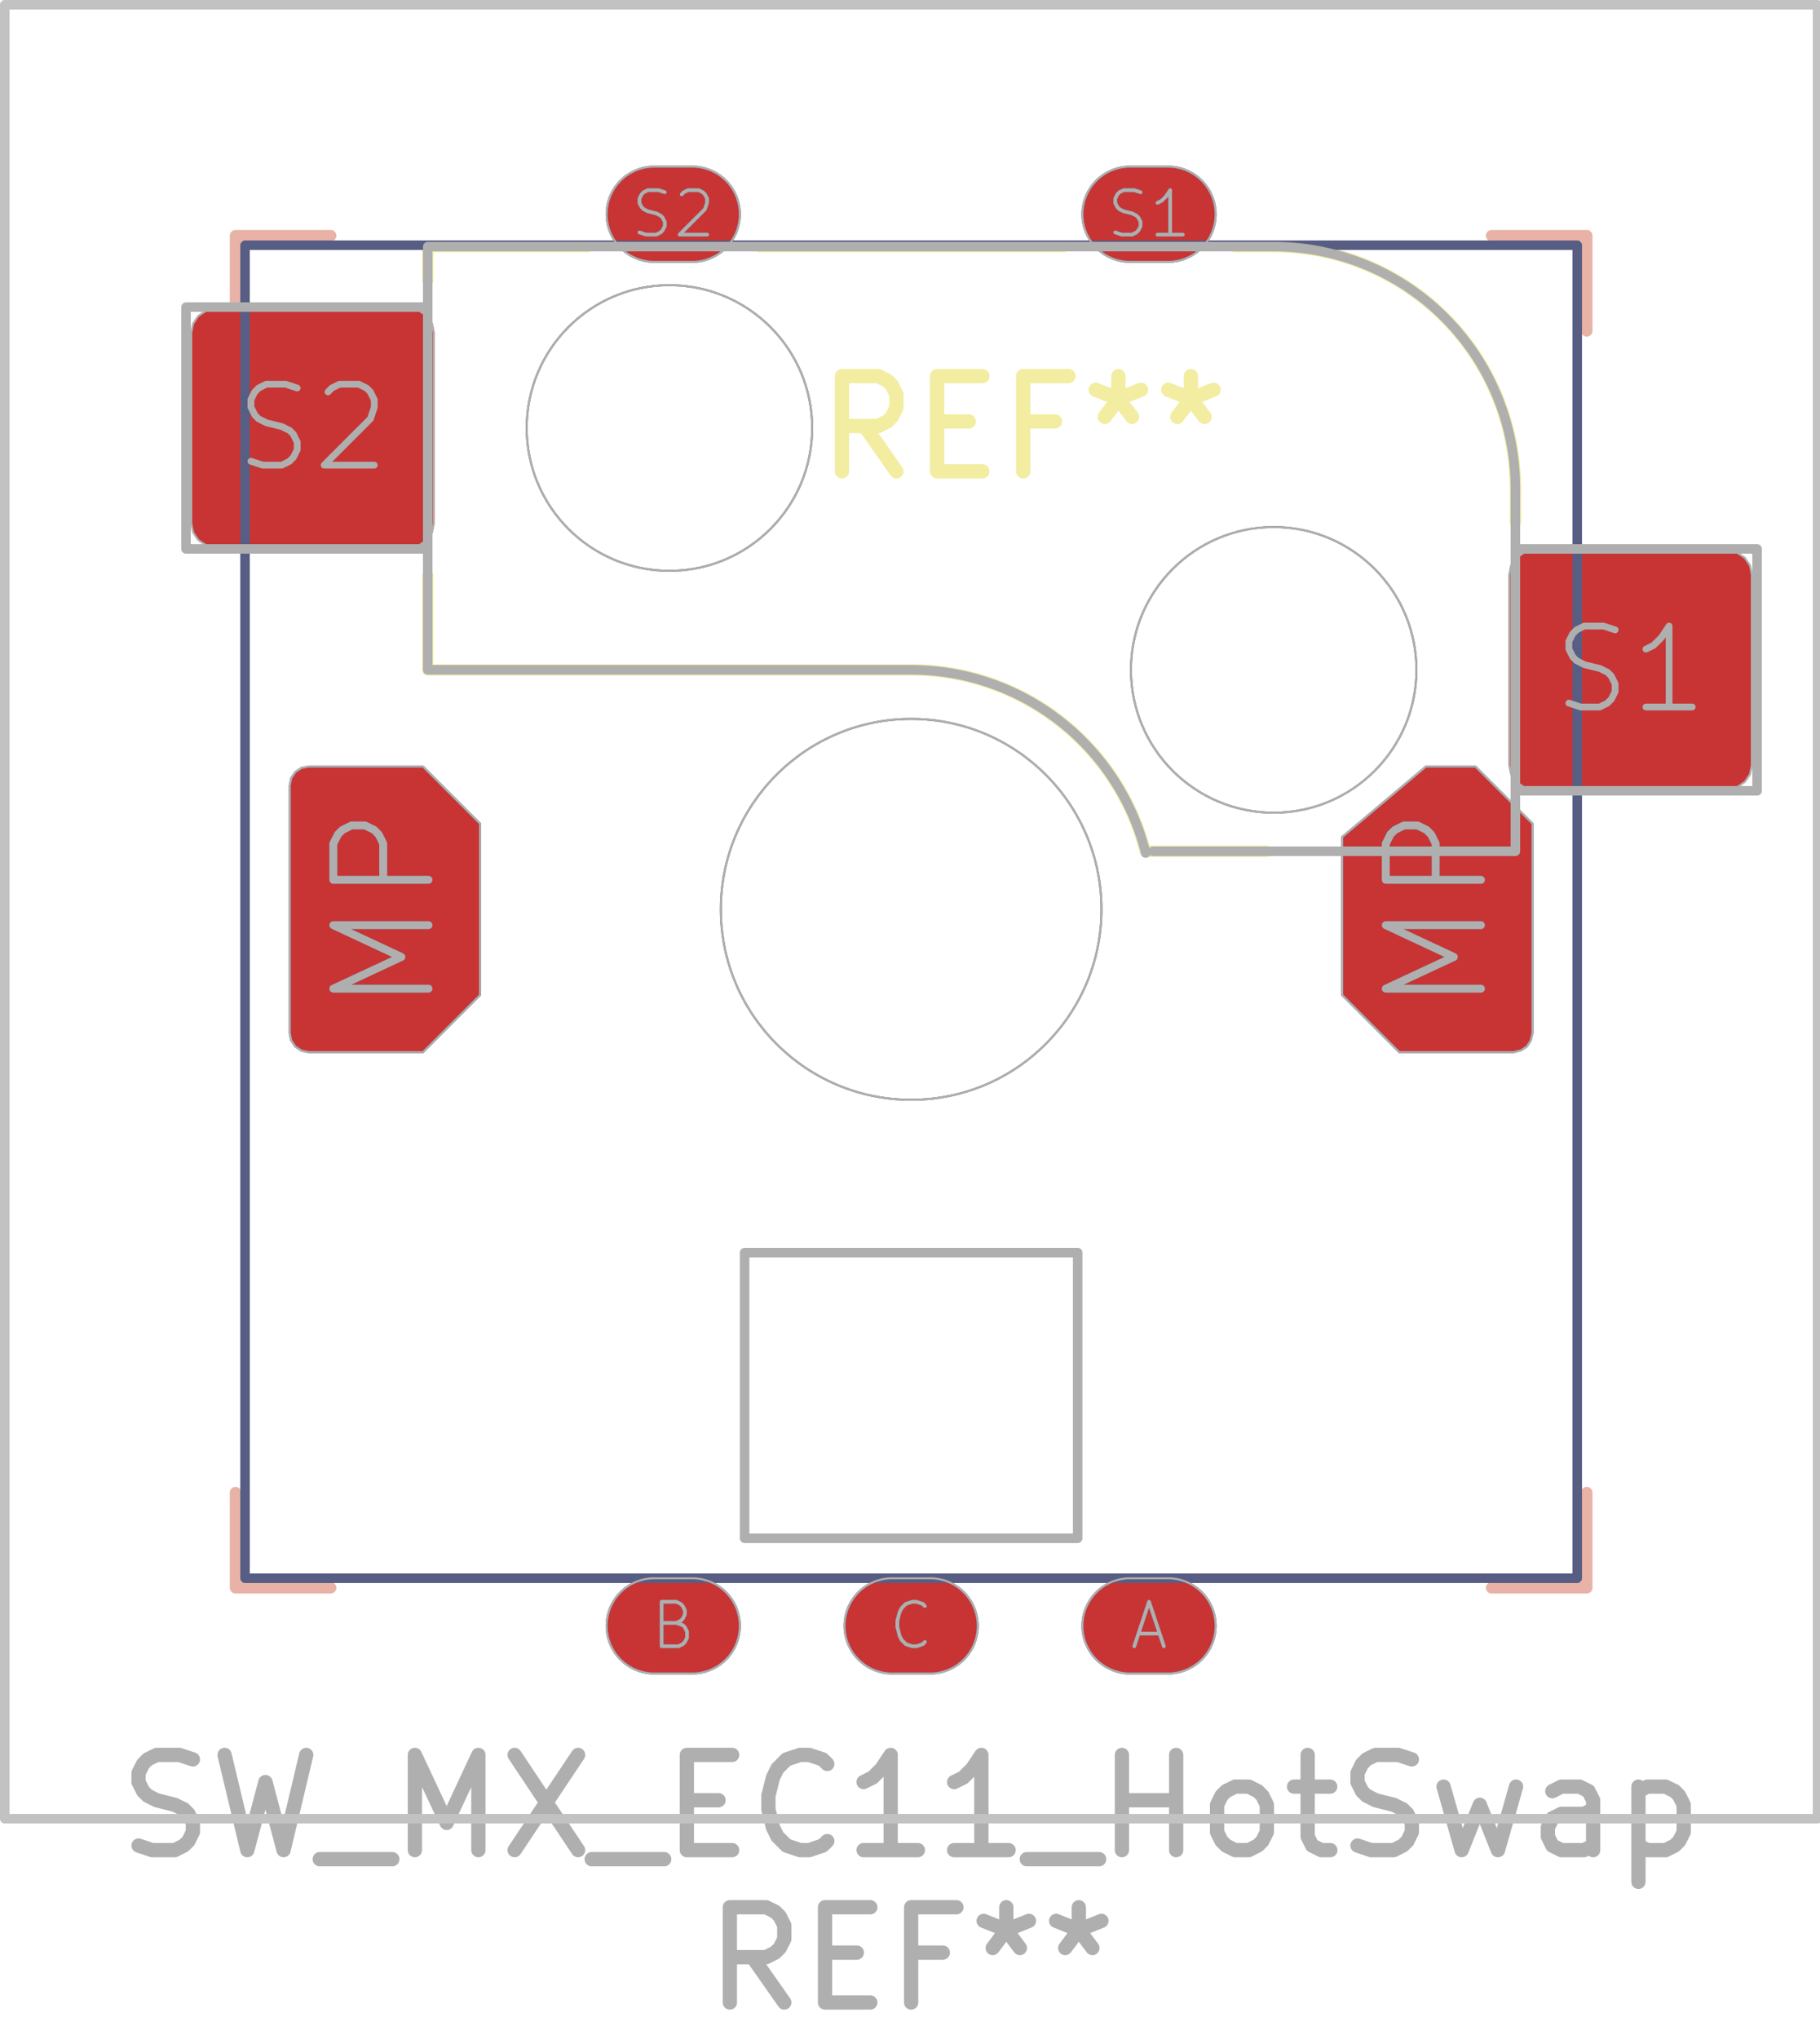 <svg xmlns="http://www.w3.org/2000/svg" width="72.288" height="80.928" viewBox="0 0 19.126 21.412">
    <g style="fill:none;stroke:#e8b2a7;stroke-width:.12;stroke-opacity:1;stroke-linecap:round;stroke-linejoin:round">
        <path d="M2.475 2.475h1M2.475 3.475v-1M2.475 16.675v-1M3.475 16.675h-1M15.675 2.475h1M16.675 2.475v1M16.675 15.675v1M16.675 16.675h-1"/>
    </g>
    <g class="stroked-text" style="fill:none;stroke:#f2eda1;stroke-width:.15;stroke-opacity:1;stroke-linecap:round;stroke-linejoin:round">
        <path d="m9.42 4.95-.334-.476M8.848 4.95v-1M8.848 3.95h.381M9.229 3.95l.095.047M9.324 3.997l.048.048M9.372 4.045l.047.095M9.42 4.14v.143M9.42 4.283l-.048.095M9.372 4.378l-.048.048M9.324 4.426l-.095.048M9.229 4.474h-.381M9.848 4.426h.333M10.324 4.95h-.476M9.848 4.95v-1M9.848 3.95h.476M11.086 4.426h-.333M10.753 4.95v-1M10.753 3.95h.476M11.753 3.95v.238M11.515 4.093l.238.095M11.753 4.188l.238-.095M11.61 4.378l.143-.19M11.753 4.188l.143.19M12.515 3.95v.238M12.277 4.093l.238.095M12.515 4.188l.238-.095M12.372 4.378l.143-.19M12.515 4.188l.143.19"/>
    </g>
    <g style="fill:none;stroke:#f2eda1;stroke-width:.12;stroke-opacity:1;stroke-linecap:round;stroke-linejoin:round">
        <path d="M4.495 2.59v.355M4.495 2.59h1.68M4.495 7.035v-.99M4.495 7.035h5.08M11.175 2.59h-3.2M12.04 8.94h1.269M13.385 2.59h-.41M15.925 5.13v.355M12.035 8.941a2.54 2.54 0 0 0-2.46-1.906M15.925 5.13a2.54 2.54 0 0 0-2.54-2.54"/>
        <path stroke="none" d="m15.86 6.035.019-.096.054-.08.081-.055.096-.019h2.05l.096.019.08.054.055.081.019.096v2l-.019.096-.054.08-.081.055-.096.019h-2.05l-.096-.019-.08-.054-.055-.081-.019-.096ZM2.01 3.495l.019-.096.054-.08.081-.055.096-.019h2.05l.096.019.08.054.055.081.019.096v2l-.019.096-.054.08-.081.055-.096.019H2.26l-.096-.019-.08-.054-.055-.081-.019-.096Z" style="fill:#b4a09a;fill-opacity:.9;stroke:none;fill-rule:evenodd"/>
    </g>
    <g style="fill:none;stroke:#4d7fc4;stroke-width:1;stroke-opacity:1;stroke-linecap:round;stroke-linejoin:round">
        <path d="M12.275 17.075h-.4M7.275 17.075h-.4M9.775 17.075h-.4"/>
        <path stroke="none" d="m3.045 8.25.015-.077.044-.065.064-.043.077-.015h1.2l.6.6v1.8l-.6.6h-1.2l-.077-.016-.064-.043-.044-.065-.015-.076ZM14.105 10.45V8.79l.88-.74h.52l.6.6v2.2l-.02.08-.04.06-.06.04-.08.02h-1.2Z" style="fill:#4d7fc4;fill-opacity:1;stroke:none;fill-rule:evenodd"/>
    </g>
    <g style="fill:none;stroke:#4d7fc4;stroke-width:1;stroke-opacity:1;stroke-linecap:round;stroke-linejoin:round">
        <path d="M12.275 2.25h-.4M7.275 2.25h-.4"/>
    </g>
    <g style="fill:none;stroke:#c83434;stroke-width:1;stroke-opacity:1;stroke-linecap:round;stroke-linejoin:round">
        <path d="M12.275 17.075h-.4M7.275 17.075h-.4M9.775 17.075h-.4"/>
        <path stroke="none" d="m3.045 8.25.015-.077.044-.065.064-.043.077-.015h1.2l.6.6v1.8l-.6.6h-1.2l-.077-.016-.064-.043-.044-.065-.015-.076ZM14.105 10.45V8.79l.88-.74h.52l.6.6v2.2l-.02.08-.04.06-.06.04-.08.02h-1.2Z" style="fill:#c83434;fill-opacity:1;stroke:none;fill-rule:evenodd"/>
    </g>
    <g style="fill:none;stroke:#c83434;stroke-width:1;stroke-opacity:1;stroke-linecap:round;stroke-linejoin:round">
        <path d="M12.275 2.25h-.4"/>
        <path stroke="none" d="m15.86 6.035.019-.096.054-.08.081-.055.096-.019h2.05l.096.019.08.054.055.081.019.096v2l-.019.096-.054.08-.081.055-.096.019h-2.05l-.096-.019-.08-.054-.055-.081-.019-.096ZM2.01 3.495l.019-.096.054-.08.081-.055.096-.019h2.05l.096.019.08.054.055.081.019.096v2l-.019.096-.054.08-.081.055-.096.019H2.26l-.096-.019-.08-.054-.055-.081-.019-.096Z" style="fill:#c83434;fill-opacity:1;stroke:none;fill-rule:evenodd"/>
    </g>
    <g style="fill:none;stroke:#c83434;stroke-width:1;stroke-opacity:1;stroke-linecap:round;stroke-linejoin:round">
        <path d="M7.275 2.25h-.4"/>
        <path d="M2.575 2.575h14v14h-14Z" style="stroke:#585d84;stroke-width:.1;stroke-opacity:1;stroke-linecap:round;stroke-linejoin:round;fill:none"/>
    </g>
    <circle cx="7.035" cy="4.495" r="1.5" style="fill:none;stroke:#585d84;stroke-width:.021;stroke-opacity:1;stroke-linecap:round;stroke-linejoin:round"/>
    <circle cx="9.575" cy="9.55" r="2" style="fill:none;stroke:#585d84;stroke-width:.021;stroke-opacity:1;stroke-linecap:round;stroke-linejoin:round"/>
    <circle cx="13.385" cy="7.035" r="1.5" style="fill:none;stroke:#585d84;stroke-width:.021;stroke-opacity:1;stroke-linecap:round;stroke-linejoin:round"/>
    <g class="stroked-text" style="fill:none;stroke:#585d84;stroke-width:.039;stroke-opacity:1;stroke-linecap:round;stroke-linejoin:round">
        <path d="M11.964 17.156h.222M11.92 17.289l.155-.467M12.075 16.822l.156.467"/>
    </g>
    <g style="fill:none;stroke:#585d84;stroke-width:.021;stroke-opacity:1;stroke-linecap:round;stroke-linejoin:round">
        <path d="M12.275 16.575h-.4M11.875 16.575a.5.5 0 0 0 0 1M11.875 17.575h.4M12.275 17.575a.5.5 0 0 0 0-1"/>
    </g>
    <g class="stroked-text" style="fill:none;stroke:#585d84;stroke-width:.039;stroke-opacity:1;stroke-linecap:round;stroke-linejoin:round">
        <path d="m7.108 17.044.067.023M7.175 17.067l.022.022M7.197 17.089l.022.044M7.22 17.133v.067M7.22 17.2l-.023.044M7.197 17.244l-.022.023M7.175 17.267l-.044.022M7.13 17.289h-.177M6.953 17.289v-.467M6.953 16.822h.155M7.108 16.822l.045.022M7.153 16.844l.022.023M7.175 16.867l.022.044M7.197 16.911v.044M7.197 16.956 7.175 17M7.175 17l-.022.022M7.153 17.022l-.045.022M7.108 17.044h-.155"/>
    </g>
    <g style="fill:none;stroke:#585d84;stroke-width:.021;stroke-opacity:1;stroke-linecap:round;stroke-linejoin:round">
        <path d="M7.275 16.575h-.4M6.875 16.575a.5.5 0 0 0 0 1M6.875 17.575h.4M7.275 17.575a.5.5 0 0 0 0-1"/>
    </g>
    <g class="stroked-text" style="fill:none;stroke:#585d84;stroke-width:.039;stroke-opacity:1;stroke-linecap:round;stroke-linejoin:round">
        <path d="m9.72 17.244-.023.023M9.697 17.267l-.066.022M9.63 17.289h-.044M9.586 17.289l-.067-.022M9.52 17.267l-.045-.045M9.475 17.222l-.022-.044M9.453 17.178l-.022-.09M9.43 17.089v-.067M9.43 17.022l.023-.089M9.453 16.933l.022-.044M9.475 16.889l.044-.045M9.52 16.844l.066-.022M9.586 16.822h.045M9.63 16.822l.067.022M9.697 16.844l.022.023"/>
    </g>
    <g style="fill:none;stroke:#585d84;stroke-width:.021;stroke-opacity:1;stroke-linecap:round;stroke-linejoin:round">
        <path d="M9.775 16.575h-.4M9.375 16.575a.5.5 0 0 0 0 1M9.375 17.575h.4M9.775 17.575a.5.5 0 0 0 0-1"/>
    </g>
    <g style="fill:none;stroke:#585d84;stroke-width:.083;stroke-opacity:1;stroke-linecap:round;stroke-linejoin:round">
        <g class="stroked-text">
            <path d="M4.503 10.383h-1M3.503 10.383l.715-.333M4.218 10.05l-.715-.334M3.503 9.716h1M4.503 9.24h-1M3.503 9.24v-.38M3.503 8.86l.048-.096M3.55 8.764l.049-.048M3.599 8.716l.095-.047M3.694 8.669h.143M3.837 8.669l.095.047M3.932 8.716l.047.048M3.98 8.764l.047.095M4.027 8.86v.38"/>
        </g>
        <path d="m3.045 8.25.015-.077.044-.065.064-.043.077-.015h1.2l.6.6v1.8l-.6.6h-1.2l-.077-.016-.064-.043-.044-.065-.015-.076Z" style="stroke:#585d84;stroke-width:.021;stroke-opacity:1;stroke-linecap:round;stroke-linejoin:round;fill:none"/>
    </g>
    <g style="fill:none;stroke:#585d84;stroke-width:.083;stroke-opacity:1;stroke-linecap:round;stroke-linejoin:round">
        <g class="stroked-text">
            <path d="M15.563 10.383h-1M14.563 10.383l.715-.333M15.278 10.05l-.715-.334M14.563 9.716h1M15.563 9.24h-1M14.563 9.24v-.38M14.563 8.86l.048-.096M14.61 8.764l.049-.048M14.659 8.716l.095-.047M14.754 8.669h.143M14.897 8.669l.095.047M14.992 8.716l.047.048M15.04 8.764l.047.095M15.087 8.86v.38"/>
        </g>
        <path d="M14.105 10.45V8.79l.88-.74h.52l.6.6v2.2l-.02.08-.04.06-.06.04-.08.02h-1.2Z" style="stroke:#585d84;stroke-width:.021;stroke-opacity:1;stroke-linecap:round;stroke-linejoin:round;fill:none"/>
    </g>
    <g class="stroked-text" style="fill:none;stroke:#585d84;stroke-width:.039;stroke-opacity:1;stroke-linecap:round;stroke-linejoin:round">
        <path d="m11.72 2.441.066.022M11.786 2.464h.111M11.897 2.464l.045-.023M11.942 2.441l.022-.022M11.964 2.419l.022-.044M11.986 2.375V2.33M11.986 2.33l-.022-.044M11.964 2.286l-.022-.022M11.942 2.264l-.045-.023M11.897 2.241l-.089-.022M11.808 2.219l-.044-.022M11.764 2.197l-.022-.022M11.742 2.175l-.023-.045M11.72 2.13v-.044M11.72 2.086l.022-.045M11.742 2.041l.022-.022M11.764 2.019l.044-.022M11.808 1.997h.111M11.92 1.997l.066.022M12.43 2.464h-.266M12.297 2.464v-.467M12.297 1.997l-.044.066M12.253 2.064l-.045.044M12.208 2.108l-.044.022"/>
    </g>
    <g style="fill:none;stroke:#585d84;stroke-width:.021;stroke-opacity:1;stroke-linecap:round;stroke-linejoin:round">
        <path d="M12.275 1.75h-.4M11.875 1.75a.5.5 0 0 0 0 1M11.875 2.75h.4M12.275 2.75a.5.5 0 0 0 0-1"/>
    </g>
    <g class="stroked-text" style="fill:none;stroke:#585d84;stroke-width:.039;stroke-opacity:1;stroke-linecap:round;stroke-linejoin:round">
        <path d="m6.72 2.441.066.022M6.786 2.464h.111M6.897 2.464l.045-.023M6.942 2.441l.022-.022M6.964 2.419l.022-.044M6.986 2.375V2.33M6.986 2.33l-.022-.044M6.964 2.286l-.022-.022M6.942 2.264l-.045-.023M6.897 2.241l-.089-.022M6.808 2.219l-.044-.022M6.764 2.197l-.022-.022M6.742 2.175l-.023-.045M6.72 2.13v-.044M6.72 2.086l.022-.045M6.742 2.041l.022-.022M6.764 2.019l.044-.022M6.808 1.997h.111M6.92 1.997l.066.022M7.164 2.041l.022-.022M7.186 2.019l.045-.022M7.23 1.997h.112M7.342 1.997l.044.022M7.386 2.019l.022.022M7.408 2.041l.023.045M7.43 2.086v.044M7.43 2.13l-.022.067M7.408 2.197l-.266.266M7.142 2.464h.289"/>
    </g>
    <g style="fill:none;stroke:#585d84;stroke-width:.021;stroke-opacity:1;stroke-linecap:round;stroke-linejoin:round">
        <path d="M7.275 1.75h-.4M6.875 1.75a.5.5 0 0 0 0 1M6.875 2.75h.4M7.275 2.75a.5.5 0 0 0 0-1"/>
    </g>
    <g style="fill:none;stroke:#afafaf;stroke-width:.15;stroke-opacity:1;stroke-linecap:round;stroke-linejoin:round">
        <g class="stroked-text">
            <path d="m1.456 19.382.143.048M1.599 19.43h.238M1.837 19.43l.095-.048M1.932 19.382l.048-.047M1.98 19.335l.047-.096M2.027 19.24v-.096M2.027 19.144l-.047-.095M1.98 19.049 1.932 19M1.932 19.001l-.095-.047M1.837 18.954l-.19-.048M1.646 18.906l-.095-.048M1.551 18.858l-.047-.047M1.504 18.81l-.048-.095M1.456 18.716v-.096M1.456 18.62l.048-.095M1.504 18.525l.047-.048M1.551 18.477l.095-.047M1.646 18.43h.239M1.885 18.43l.142.047M2.36 18.43l.239 1M2.599 19.43l.19-.715M2.79 18.716l.19.714M2.98 19.43l.238-1M3.36 19.525h.763M4.36 19.43v-1M4.36 18.43l.334.714M4.694 19.144l.333-.714M5.027 18.43v1M5.408 18.43l.667 1M6.075 18.43l-.667 1M6.218 19.525h.762M7.218 18.906h.333M7.694 19.43h-.476M7.218 19.43v-1M7.218 18.43h.476M8.694 19.335l-.048.047M8.646 19.382l-.142.048M8.504 19.43h-.096M8.408 19.43l-.143-.048M8.266 19.382l-.096-.095M8.17 19.287l-.047-.095M8.123 19.192l-.048-.19M8.075 19.001v-.143M8.075 18.858l.048-.19M8.123 18.668l.047-.095M8.17 18.573l.095-.096M8.266 18.477l.142-.047M8.408 18.43h.096M8.504 18.43l.142.047M8.646 18.477l.048.048M9.646 19.43h-.571M9.36 19.43v-1M9.36 18.43l-.095.143M9.266 18.573l-.096.095M9.17 18.668l-.095.047M10.599 19.43h-.572M10.313 19.43v-1M10.313 18.43l-.095.143M10.218 18.573l-.095.095M10.123 18.668l-.096.047M10.79 19.525h.761M11.79 19.43v-1M11.79 18.906h.57M12.36 19.43v-1M12.98 19.43l-.096-.048M12.885 19.382l-.048-.047M12.837 19.335l-.048-.096M12.79 19.24v-.286M12.79 18.954l.047-.096M12.837 18.858l.047-.047M12.885 18.81l.095-.047M12.98 18.763h.143M13.123 18.763l.095.048M13.218 18.81l.047.048M13.266 18.858l.047.096M13.313 18.954v.285M13.313 19.24l-.048.095M13.266 19.335l-.048.047M13.218 19.382l-.095.048M13.123 19.43h-.143M13.599 18.763h.38M13.742 18.43v.857M13.742 19.287l.047.095M13.79 19.382l.095.048M13.885 19.43h.095M14.266 19.382l.142.048M14.408 19.43h.238M14.646 19.43l.096-.048M14.742 19.382l.047-.047M14.79 19.335l.047-.096M14.837 19.24v-.096M14.837 19.144l-.048-.095M14.79 19.049 14.741 19M14.742 19.001l-.096-.047M14.646 18.954l-.19-.048M14.456 18.906l-.095-.048M14.36 18.858l-.047-.047M14.313 18.81l-.048-.095M14.266 18.716v-.096M14.266 18.62l.047-.095M14.313 18.525l.048-.048M14.36 18.477l.096-.047M14.456 18.43h.238M14.694 18.43l.143.047M15.17 18.763l.19.667M15.36 19.43l.191-.476M15.551 18.954l.19.476M15.742 19.43l.19-.667M16.742 19.43v-.524M16.742 18.906l-.048-.095M16.694 18.81l-.095-.047M16.599 18.763h-.19M16.408 18.763l-.095.048M16.742 19.382l-.096.048M16.646 19.43h-.238M16.408 19.43l-.095-.048M16.313 19.382l-.047-.095M16.266 19.287v-.095M16.266 19.192l.047-.096M16.313 19.097l.095-.048M16.408 19.049h.238M16.646 19.049l.096-.048M17.218 18.763v1M17.218 18.81l.095-.047M17.313 18.763h.19M17.504 18.763l.095.048M17.599 18.81l.047.048M17.646 18.858l.048.096M17.694 18.954v.285M17.694 19.24l-.048.095M17.646 19.335l-.047.047M17.599 19.382l-.095.048M17.504 19.43h-.19M17.313 19.43l-.095-.048"/>
        </g>
        <g class="stroked-text">
            <path d="m8.242 21.03-.334-.476M7.67 21.03v-1M7.67 20.03h.381M8.051 20.03l.095.047M8.146 20.077l.048.048M8.194 20.125l.048.095M8.242 20.22v.143M8.242 20.363l-.048.095M8.194 20.458l-.048.048M8.146 20.506l-.095.048M8.051 20.554h-.38M8.67 20.506h.334M9.146 21.03H8.67M8.67 21.03v-1M8.67 20.03h.476M9.908 20.506h-.333M9.575 21.03v-1M9.575 20.03h.476M10.575 20.03v.238M10.337 20.173l.238.095M10.575 20.268l.238-.095M10.432 20.458l.143-.19M10.575 20.268l.143.19M11.337 20.03v.238M11.099 20.173l.238.095M11.337 20.268l.238-.095M11.194 20.458l.143-.19M11.337 20.268l.143.19"/>
        </g>
    </g>
    <g style="fill:none;stroke:#afafaf;stroke-width:.1;stroke-opacity:1;stroke-linecap:round;stroke-linejoin:round">
        <path d="M1.955 3.225v2.54M1.955 5.765h2.54M4.495 2.59v4.445M4.495 3.225h-2.54M4.495 7.035h5.08M13.385 2.59h-8.89M15.925 8.305h2.54M15.925 8.94h-3.81M15.925 8.94V5.13M18.465 5.765h-2.54M18.465 8.305v-2.54"/>
        <path d="M7.825 13.155h3.5v3h-3.5Z" style="stroke:#afafaf;stroke-width:.1;stroke-opacity:1;stroke-linecap:round;stroke-linejoin:round;fill:none"/>
        <path d="M12.04 8.959a2.54 2.54 0 0 0-2.465-1.924M15.925 5.13a2.54 2.54 0 0 0-2.54-2.54"/>
    </g>
    <circle cx="7.035" cy="4.495" r="1.5" style="fill:none;stroke:#afafaf;stroke-width:.021;stroke-opacity:1;stroke-linecap:round;stroke-linejoin:round"/>
    <circle cx="9.575" cy="9.55" r="2" style="fill:none;stroke:#afafaf;stroke-width:.021;stroke-opacity:1;stroke-linecap:round;stroke-linejoin:round"/>
    <circle cx="13.385" cy="7.035" r="1.5" style="fill:none;stroke:#afafaf;stroke-width:.021;stroke-opacity:1;stroke-linecap:round;stroke-linejoin:round"/>
    <g class="stroked-text" style="fill:none;stroke:#afafaf;stroke-width:.039;stroke-opacity:1;stroke-linecap:round;stroke-linejoin:round">
        <path d="M11.964 17.156h.222M11.92 17.289l.155-.467M12.075 16.822l.156.467"/>
    </g>
    <g style="fill:none;stroke:#afafaf;stroke-width:.021;stroke-opacity:1;stroke-linecap:round;stroke-linejoin:round">
        <path d="M12.275 16.575h-.4M11.875 16.575a.5.5 0 0 0 0 1M11.875 17.575h.4M12.275 17.575a.5.5 0 0 0 0-1"/>
    </g>
    <g class="stroked-text" style="fill:none;stroke:#afafaf;stroke-width:.039;stroke-opacity:1;stroke-linecap:round;stroke-linejoin:round">
        <path d="m7.108 17.044.067.023M7.175 17.067l.022.022M7.197 17.089l.022.044M7.22 17.133v.067M7.22 17.2l-.023.044M7.197 17.244l-.022.023M7.175 17.267l-.044.022M7.13 17.289h-.177M6.953 17.289v-.467M6.953 16.822h.155M7.108 16.822l.045.022M7.153 16.844l.022.023M7.175 16.867l.022.044M7.197 16.911v.044M7.197 16.956 7.175 17M7.175 17l-.022.022M7.153 17.022l-.045.022M7.108 17.044h-.155"/>
    </g>
    <g style="fill:none;stroke:#afafaf;stroke-width:.021;stroke-opacity:1;stroke-linecap:round;stroke-linejoin:round">
        <path d="M7.275 16.575h-.4M6.875 16.575a.5.5 0 0 0 0 1M6.875 17.575h.4M7.275 17.575a.5.5 0 0 0 0-1"/>
    </g>
    <g class="stroked-text" style="fill:none;stroke:#afafaf;stroke-width:.039;stroke-opacity:1;stroke-linecap:round;stroke-linejoin:round">
        <path d="m9.72 17.244-.023.023M9.697 17.267l-.066.022M9.63 17.289h-.044M9.586 17.289l-.067-.022M9.52 17.267l-.045-.045M9.475 17.222l-.022-.044M9.453 17.178l-.022-.09M9.43 17.089v-.067M9.43 17.022l.023-.089M9.453 16.933l.022-.044M9.475 16.889l.044-.045M9.52 16.844l.066-.022M9.586 16.822h.045M9.63 16.822l.067.022M9.697 16.844l.022.023"/>
    </g>
    <g style="fill:none;stroke:#afafaf;stroke-width:.021;stroke-opacity:1;stroke-linecap:round;stroke-linejoin:round">
        <path d="M9.775 16.575h-.4M9.375 16.575a.5.5 0 0 0 0 1M9.375 17.575h.4M9.775 17.575a.5.5 0 0 0 0-1"/>
    </g>
    <g style="fill:none;stroke:#afafaf;stroke-width:.083;stroke-opacity:1;stroke-linecap:round;stroke-linejoin:round">
        <g class="stroked-text">
            <path d="M4.503 10.383h-1M3.503 10.383l.715-.333M4.218 10.05l-.715-.334M3.503 9.716h1M4.503 9.24h-1M3.503 9.24v-.38M3.503 8.86l.048-.096M3.55 8.764l.049-.048M3.599 8.716l.095-.047M3.694 8.669h.143M3.837 8.669l.095.047M3.932 8.716l.047.048M3.98 8.764l.047.095M4.027 8.86v.38"/>
        </g>
        <path d="m3.045 8.25.015-.077.044-.065.064-.043.077-.015h1.2l.6.6v1.8l-.6.6h-1.2l-.077-.016-.064-.043-.044-.065-.015-.076Z" style="stroke:#afafaf;stroke-width:.021;stroke-opacity:1;stroke-linecap:round;stroke-linejoin:round;fill:none"/>
    </g>
    <g style="fill:none;stroke:#afafaf;stroke-width:.083;stroke-opacity:1;stroke-linecap:round;stroke-linejoin:round">
        <g class="stroked-text">
            <path d="M15.563 10.383h-1M14.563 10.383l.715-.333M15.278 10.05l-.715-.334M14.563 9.716h1M15.563 9.24h-1M14.563 9.24v-.38M14.563 8.86l.048-.096M14.61 8.764l.049-.048M14.659 8.716l.095-.047M14.754 8.669h.143M14.897 8.669l.095.047M14.992 8.716l.047.048M15.04 8.764l.047.095M15.087 8.86v.38"/>
        </g>
        <path d="M14.105 10.45V8.79l.88-.74h.52l.6.6v2.2l-.02.08-.04.06-.06.04-.08.02h-1.2Z" style="stroke:#afafaf;stroke-width:.021;stroke-opacity:1;stroke-linecap:round;stroke-linejoin:round;fill:none"/>
    </g>
    <g class="stroked-text" style="fill:none;stroke:#afafaf;stroke-width:.039;stroke-opacity:1;stroke-linecap:round;stroke-linejoin:round">
        <path d="m11.72 2.441.066.022M11.786 2.464h.111M11.897 2.464l.045-.023M11.942 2.441l.022-.022M11.964 2.419l.022-.044M11.986 2.375V2.33M11.986 2.33l-.022-.044M11.964 2.286l-.022-.022M11.942 2.264l-.045-.023M11.897 2.241l-.089-.022M11.808 2.219l-.044-.022M11.764 2.197l-.022-.022M11.742 2.175l-.023-.045M11.72 2.13v-.044M11.72 2.086l.022-.045M11.742 2.041l.022-.022M11.764 2.019l.044-.022M11.808 1.997h.111M11.92 1.997l.066.022M12.43 2.464h-.266M12.297 2.464v-.467M12.297 1.997l-.044.066M12.253 2.064l-.045.044M12.208 2.108l-.044.022"/>
    </g>
    <g style="fill:none;stroke:#afafaf;stroke-width:.021;stroke-opacity:1;stroke-linecap:round;stroke-linejoin:round">
        <path d="M12.275 1.75h-.4M11.875 1.75a.5.5 0 0 0 0 1M11.875 2.75h.4M12.275 2.75a.5.5 0 0 0 0-1"/>
    </g>
    <g style="fill:none;stroke:#afafaf;stroke-width:.071;stroke-opacity:1;stroke-linecap:round;stroke-linejoin:round">
        <g class="stroked-text">
            <path d="m16.487 7.384.122.04M16.609 7.425h.202M16.811 7.425l.081-.04M16.892 7.384l.04-.04M16.933 7.344l.04-.081M16.973 7.263v-.081M16.973 7.182l-.04-.081M16.933 7.1l-.04-.04M16.892 7.06l-.08-.04M16.811 7.02l-.162-.04M16.65 6.98l-.082-.041M16.568 6.939l-.04-.04M16.528 6.898l-.04-.08M16.487 6.817v-.08M16.487 6.736l.04-.08M16.528 6.656l.04-.041M16.568 6.615l.081-.04M16.65 6.575h.202M16.852 6.575l.121.04M17.783 7.425h-.486M17.54 7.425v-.85M17.54 6.575l-.081.121M17.459 6.696l-.081.08M17.378 6.777l-.081.04"/>
        </g>
        <path d="m15.86 6.035.019-.096.054-.08.081-.055.096-.019h2.05l.096.019.08.054.055.081.019.096v2l-.019.096-.054.08-.081.055-.096.019h-2.05l-.096-.019-.08-.054-.055-.081-.019-.096Z" style="stroke:#afafaf;stroke-width:.021;stroke-opacity:1;stroke-linecap:round;stroke-linejoin:round;fill:none"/>
    </g>
    <g style="fill:none;stroke:#afafaf;stroke-width:.071;stroke-opacity:1;stroke-linecap:round;stroke-linejoin:round">
        <g class="stroked-text">
            <path d="m2.637 4.844.122.04M2.759 4.885h.202M2.961 4.885l.081-.04M3.042 4.844l.04-.04M3.083 4.804l.04-.081M3.123 4.723v-.081M3.123 4.642l-.04-.081M3.083 4.56l-.04-.04M3.042 4.52l-.08-.04M2.961 4.48 2.8 4.44M2.8 4.44l-.082-.041M2.718 4.399l-.04-.04M2.678 4.358l-.04-.08M2.637 4.277v-.08M2.637 4.196l.04-.08M2.678 4.116l.04-.041M2.718 4.075l.081-.04M2.8 4.035h.202M3.002 4.035l.121.04M3.447 4.116l.04-.041M3.487 4.075l.081-.04M3.568 4.035h.203M3.77 4.035l.082.04M3.852 4.075l.04.04M3.892 4.116l.04.08M3.933 4.196v.081M3.933 4.277l-.04.122M3.892 4.399l-.486.486M3.406 4.885h.527"/>
        </g>
        <path d="m2.01 3.495.019-.096.054-.08.081-.055.096-.019h2.05l.096.019.08.054.055.081.019.096v2l-.019.096-.054.08-.081.055-.096.019H2.26l-.096-.019-.08-.054-.055-.081-.019-.096Z" style="stroke:#afafaf;stroke-width:.021;stroke-opacity:1;stroke-linecap:round;stroke-linejoin:round;fill:none"/>
    </g>
    <g class="stroked-text" style="fill:none;stroke:#afafaf;stroke-width:.039;stroke-opacity:1;stroke-linecap:round;stroke-linejoin:round">
        <path d="m6.72 2.441.066.022M6.786 2.464h.111M6.897 2.464l.045-.023M6.942 2.441l.022-.022M6.964 2.419l.022-.044M6.986 2.375V2.33M6.986 2.33l-.022-.044M6.964 2.286l-.022-.022M6.942 2.264l-.045-.023M6.897 2.241l-.089-.022M6.808 2.219l-.044-.022M6.764 2.197l-.022-.022M6.742 2.175l-.023-.045M6.72 2.13v-.044M6.72 2.086l.022-.045M6.742 2.041l.022-.022M6.764 2.019l.044-.022M6.808 1.997h.111M6.92 1.997l.066.022M7.164 2.041l.022-.022M7.186 2.019l.045-.022M7.23 1.997h.112M7.342 1.997l.044.022M7.386 2.019l.022.022M7.408 2.041l.023.045M7.43 2.086v.044M7.43 2.13l-.022.067M7.408 2.197l-.266.266M7.142 2.464h.289"/>
    </g>
    <g style="fill:none;stroke:#afafaf;stroke-width:.021;stroke-opacity:1;stroke-linecap:round;stroke-linejoin:round">
        <path d="M7.275 1.75h-.4M6.875 1.75a.5.5 0 0 0 0 1M6.875 2.75h.4M7.275 2.75a.5.5 0 0 0 0-1"/>
        <path d="M.05.05H19.1V19.1H.05Z" style="stroke:#c2c2c2;stroke-width:.1;stroke-opacity:1;stroke-linecap:round;stroke-linejoin:round;fill:none"/>
    </g>
</svg>
